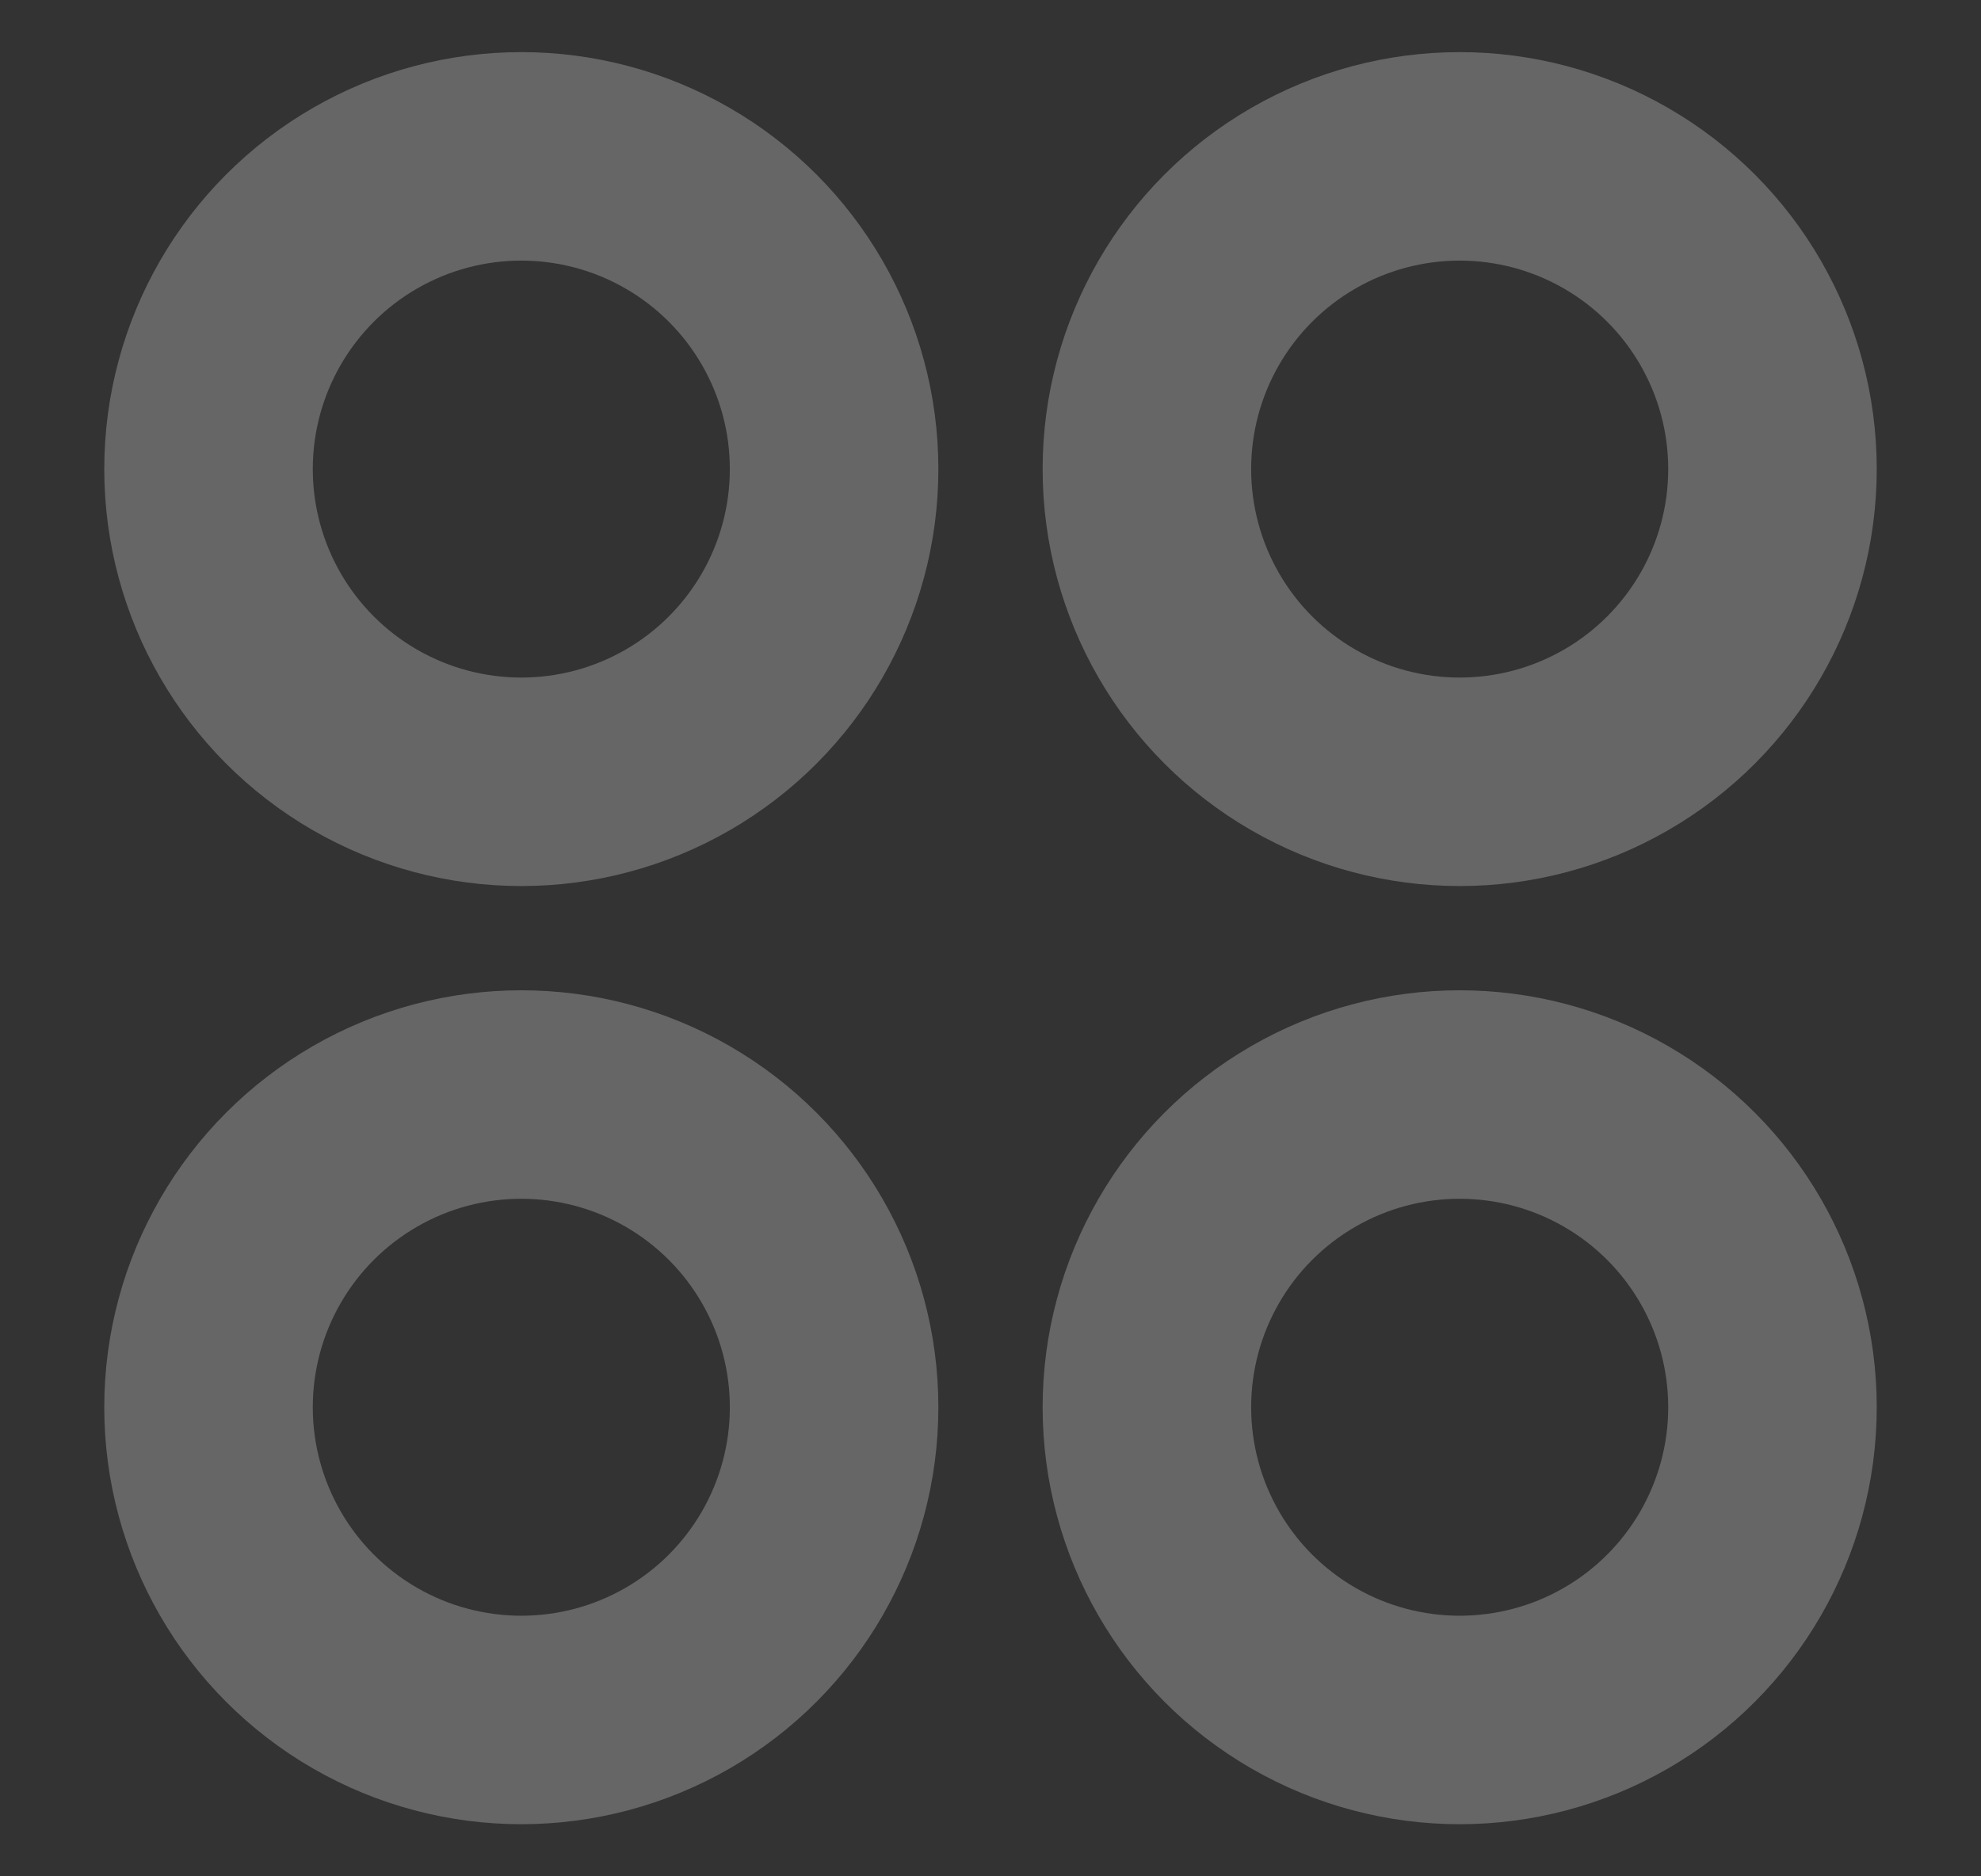 <svg width="19" height="18" viewBox="0 0 19 18" fill="none" xmlns="http://www.w3.org/2000/svg">
<rect x="0" y="0" width="19" height="18" fill="#333333" stroke="none"/>
<circle cx="5" cy="4.5" r="3" stroke="white" stroke-opacity="0.25" stroke-width="2" stroke-linecap="round" stroke-linejoin="round"/>
<circle cx="5" cy="13.5" r="3" stroke="white" stroke-opacity="0.25" stroke-width="2" stroke-linecap="round" stroke-linejoin="round"/>
<circle cx="14" cy="4.5" r="3" stroke="white" stroke-opacity="0.25" stroke-width="2" stroke-linecap="round" stroke-linejoin="round"/>
<circle cx="14" cy="13.5" r="3" stroke="white" stroke-opacity="0.25" stroke-width="2" stroke-linecap="round" stroke-linejoin="round"/>
</svg>
